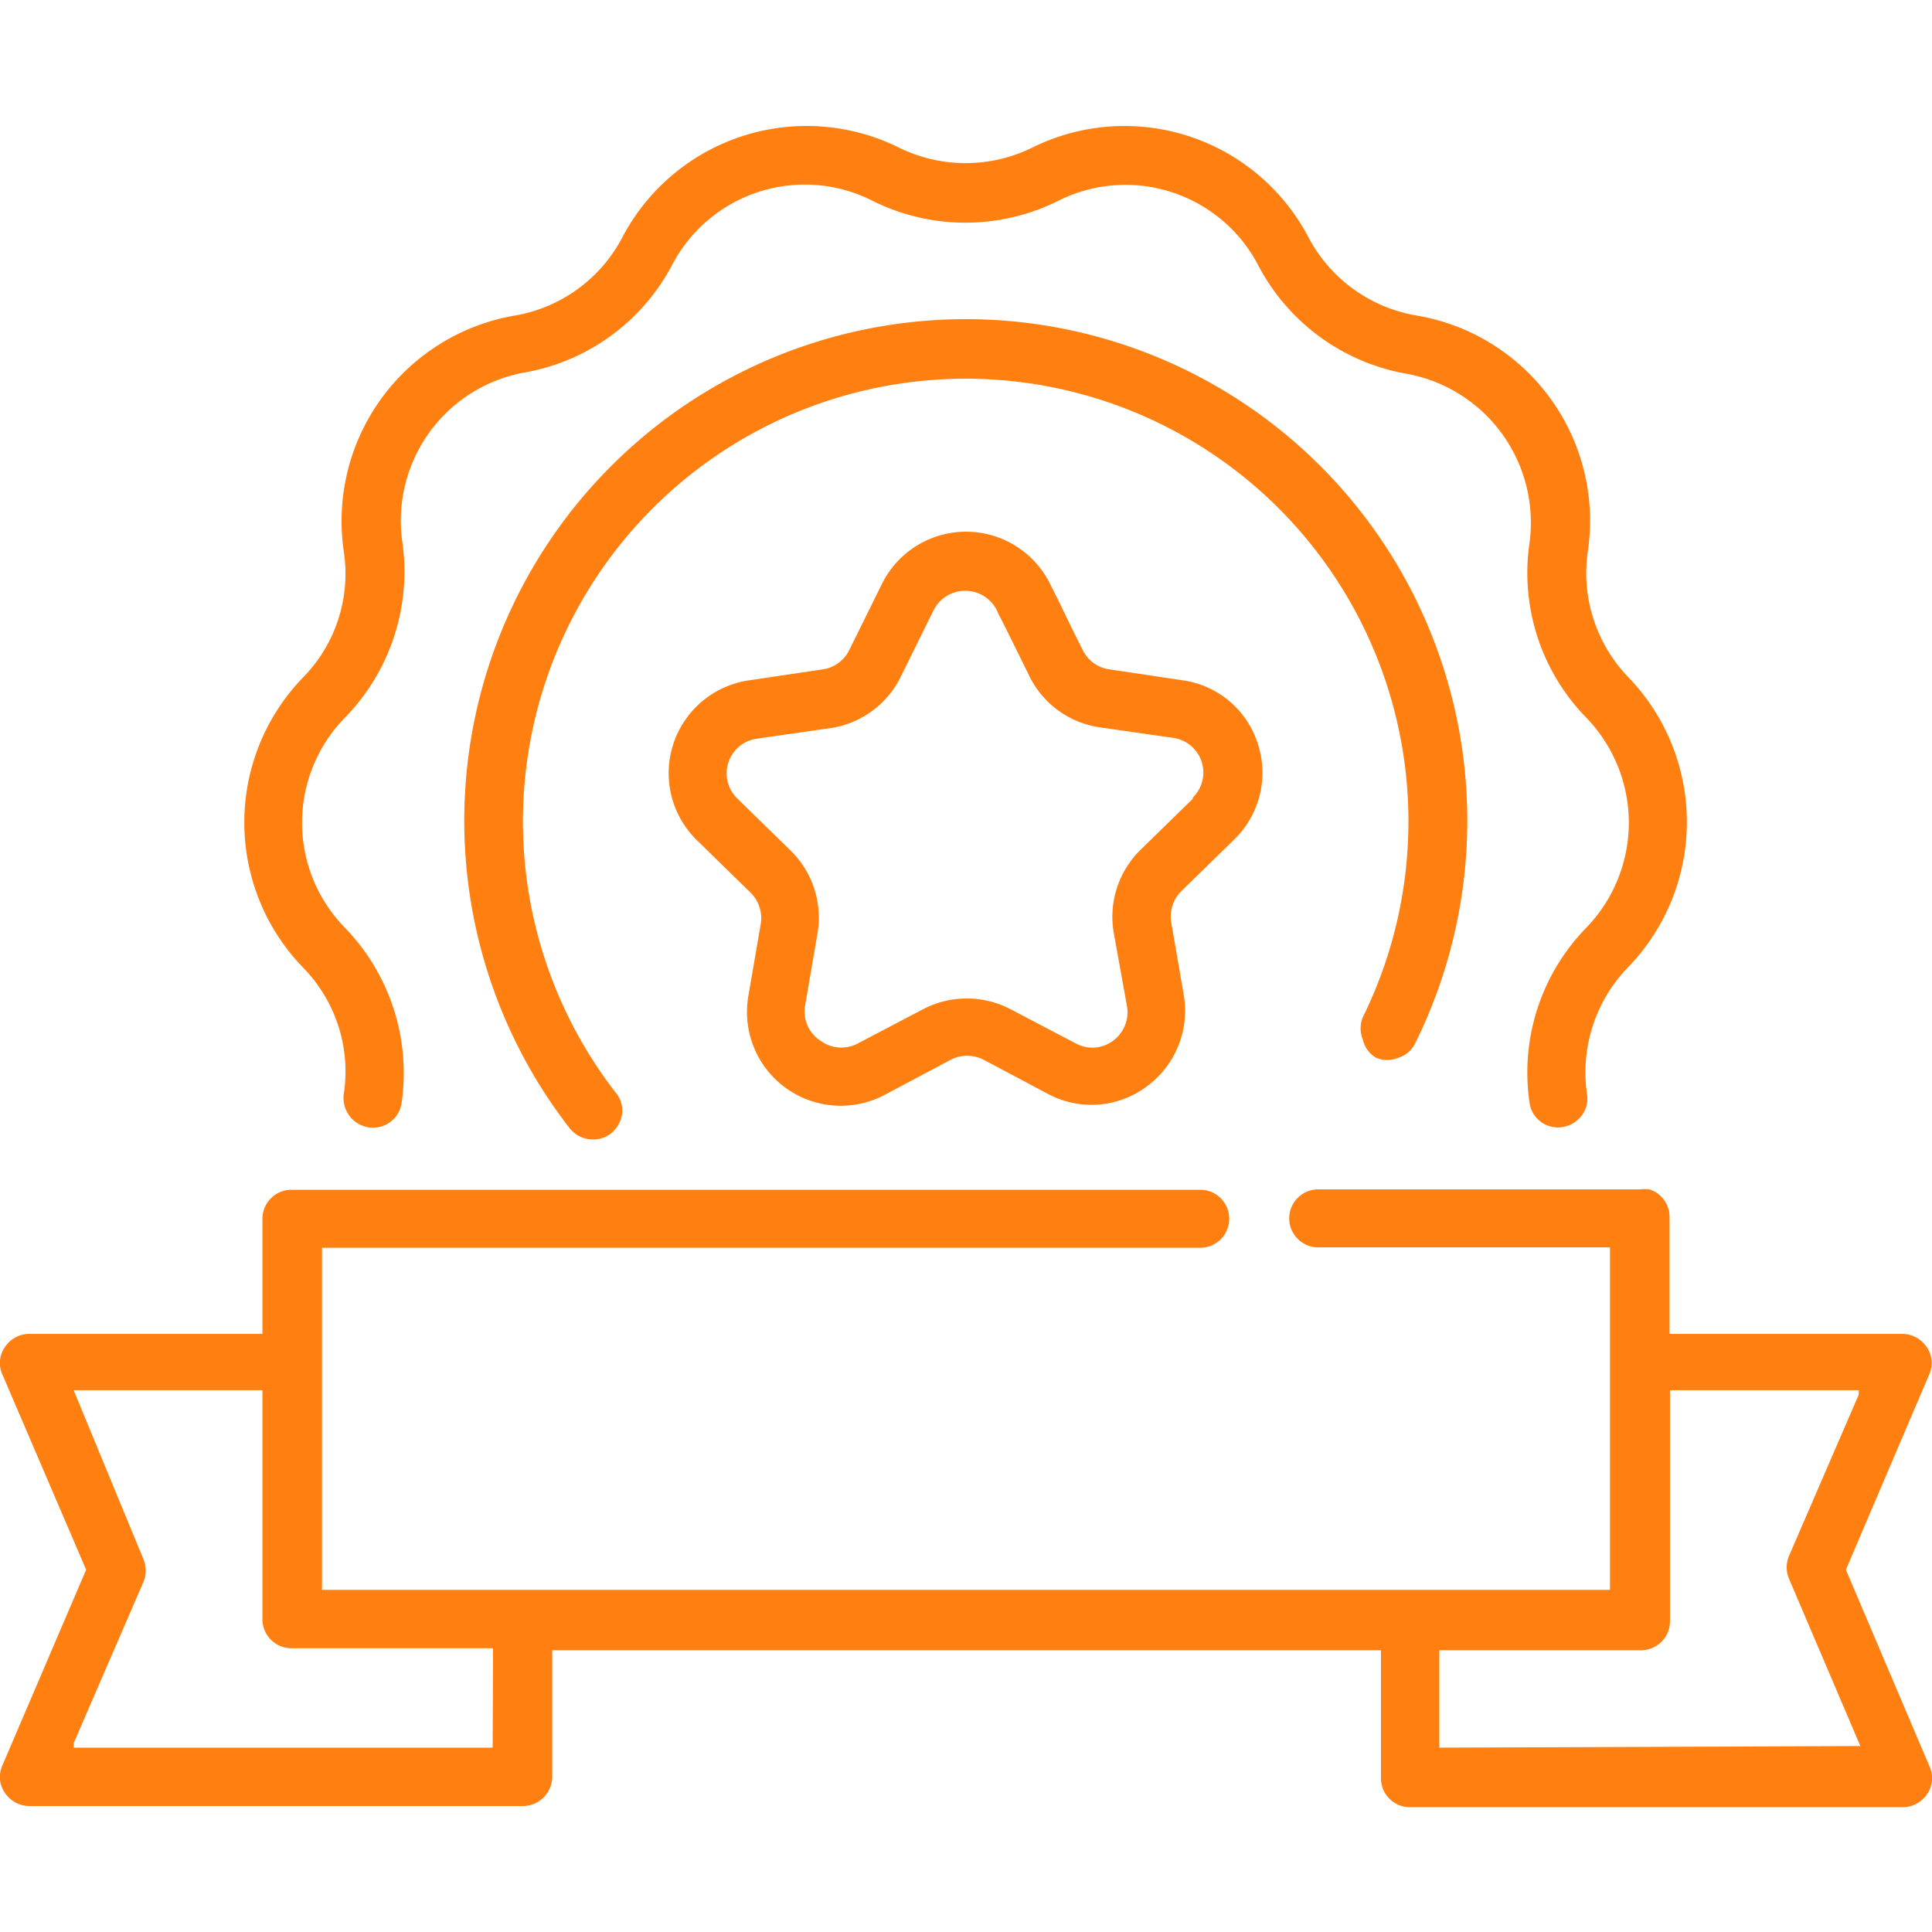 <svg id="Warstwa_1" data-name="Warstwa 1" xmlns="http://www.w3.org/2000/svg" viewBox="0 0 48 48"><defs><style>.cls-1{fill:#ff7f11;}</style></defs><path class="cls-1" d="M40.45,16.82a3.73,3.73,0,0,1-1-3.13,5.17,5.17,0,0,0-4.25-5.85A3.74,3.74,0,0,1,32.51,5.9a5.16,5.16,0,0,0-6.87-2.23,3.75,3.75,0,0,1-3.3,0A5.17,5.17,0,0,0,15.46,5.9a3.72,3.72,0,0,1-2.67,1.94,5.18,5.18,0,0,0-4.25,5.85,3.68,3.68,0,0,1-1,3.13,5.18,5.18,0,0,0,0,7.23,3.69,3.69,0,0,1,1,3.14.74.74,0,0,0,.62.82.72.72,0,0,0,.82-.62,5.19,5.19,0,0,0-1.41-4.34,3.73,3.73,0,0,1,0-5.22A5.2,5.2,0,0,0,10,13.49,3.74,3.74,0,0,1,13,9.26a5.15,5.15,0,0,0,3.7-2.68A3.72,3.72,0,0,1,21.7,5a5.17,5.17,0,0,0,4.57,0,3.72,3.72,0,0,1,5,1.61,5.17,5.17,0,0,0,3.7,2.68A3.76,3.76,0,0,1,38,13.49a5.15,5.15,0,0,0,1.41,4.34,3.75,3.75,0,0,1,0,5.22A5.15,5.15,0,0,0,38,27.39a.71.71,0,0,0,.71.62.73.73,0,0,0,.55-.25.69.69,0,0,0,.17-.57,3.75,3.75,0,0,1,1-3.14A5.18,5.18,0,0,0,40.45,16.82Z"/><path class="cls-1" d="M34.19,26.28a.71.71,0,0,0,.55,0,.69.69,0,0,0,.42-.36,12.46,12.46,0,1,0-21,2.12.74.74,0,0,0,.57.27.71.71,0,0,0,.65-.4.68.68,0,0,0-.08-.76,11,11,0,1,1,18.56-1.88.73.73,0,0,0,0,.56A.7.7,0,0,0,34.19,26.28Z"/><path class="cls-1" d="M31.25,18.48a2.29,2.29,0,0,0-1.88-1.58l-1.81-.27a.87.87,0,0,1-.66-.48c-.3-.59-.49-1-.61-1.24l-.05-.1h0l-.15-.3a2.33,2.33,0,0,0-4.18,0l-.81,1.64a.87.87,0,0,1-.66.48l-1.81.27a2.33,2.33,0,0,0-1.29,4l1.31,1.28a.89.89,0,0,1,.25.78l-.31,1.8A2.33,2.33,0,0,0,22,27.19l1.62-.86a.89.89,0,0,1,.82,0l1.62.86A2.29,2.29,0,0,0,28.48,27a2.33,2.33,0,0,0,.93-2.28l-.31-1.8a.89.89,0,0,1,.25-.78l1.31-1.28A2.31,2.31,0,0,0,31.25,18.48Zm-1.6,1.35-1.31,1.28a2.33,2.33,0,0,0-.67,2.06L28,25a.88.88,0,0,1-.35.86.87.87,0,0,1-.51.17.91.91,0,0,1-.42-.11l-1.62-.85a2.35,2.35,0,0,0-2.16,0l-1.62.85a.87.87,0,0,1-.93-.06A.86.86,0,0,1,20,25l.31-1.81a2.33,2.33,0,0,0-.67-2.06l-1.31-1.28a.87.87,0,0,1,.49-1.5l1.81-.26a2.32,2.32,0,0,0,1.75-1.28l.81-1.64a.88.88,0,0,1,1.58,0v0l.05.11c.09.17.29.57.75,1.51a2.32,2.32,0,0,0,1.75,1.28l1.81.26a.87.87,0,0,1,.49,1.5Z"/><path class="cls-1" d="M45.86,39v0l2.07-4.85a.69.69,0,0,0-.06-.68.73.73,0,0,0-.61-.33H41.48V30.23a.72.72,0,0,0-.5-.68.85.85,0,0,0-.23,0h-8a.72.72,0,1,0,0,1.44H40V33.8h0v5.7H8V31H29.82a.72.72,0,0,0,0-1.44H7.25a.72.72,0,0,0-.73.72v2.86H.73a.73.73,0,0,0-.61.33.69.69,0,0,0-.06.68L2.14,39v0L.06,43.86a.69.69,0,0,0,.06.68.73.73,0,0,0,.61.33H13a.73.73,0,0,0,.72-.72V41H34.31v3.2h0a0,0,0,0,1,0,0,.72.72,0,0,0,.72.7H47.27a.73.73,0,0,0,.61-.33.69.69,0,0,0,.06-.68ZM12.24,43.42H1.83l0-.11,1.73-4a.73.73,0,0,0,0-.58L1.83,34.54H6.52v5.69a.72.72,0,0,0,.73.72h5Zm23.52,0V41h5a.72.72,0,0,0,.73-.72V34.54h4.69l0,.11-1.73,4a.73.73,0,0,0,0,.58l1.77,4.15Z"/></svg>
